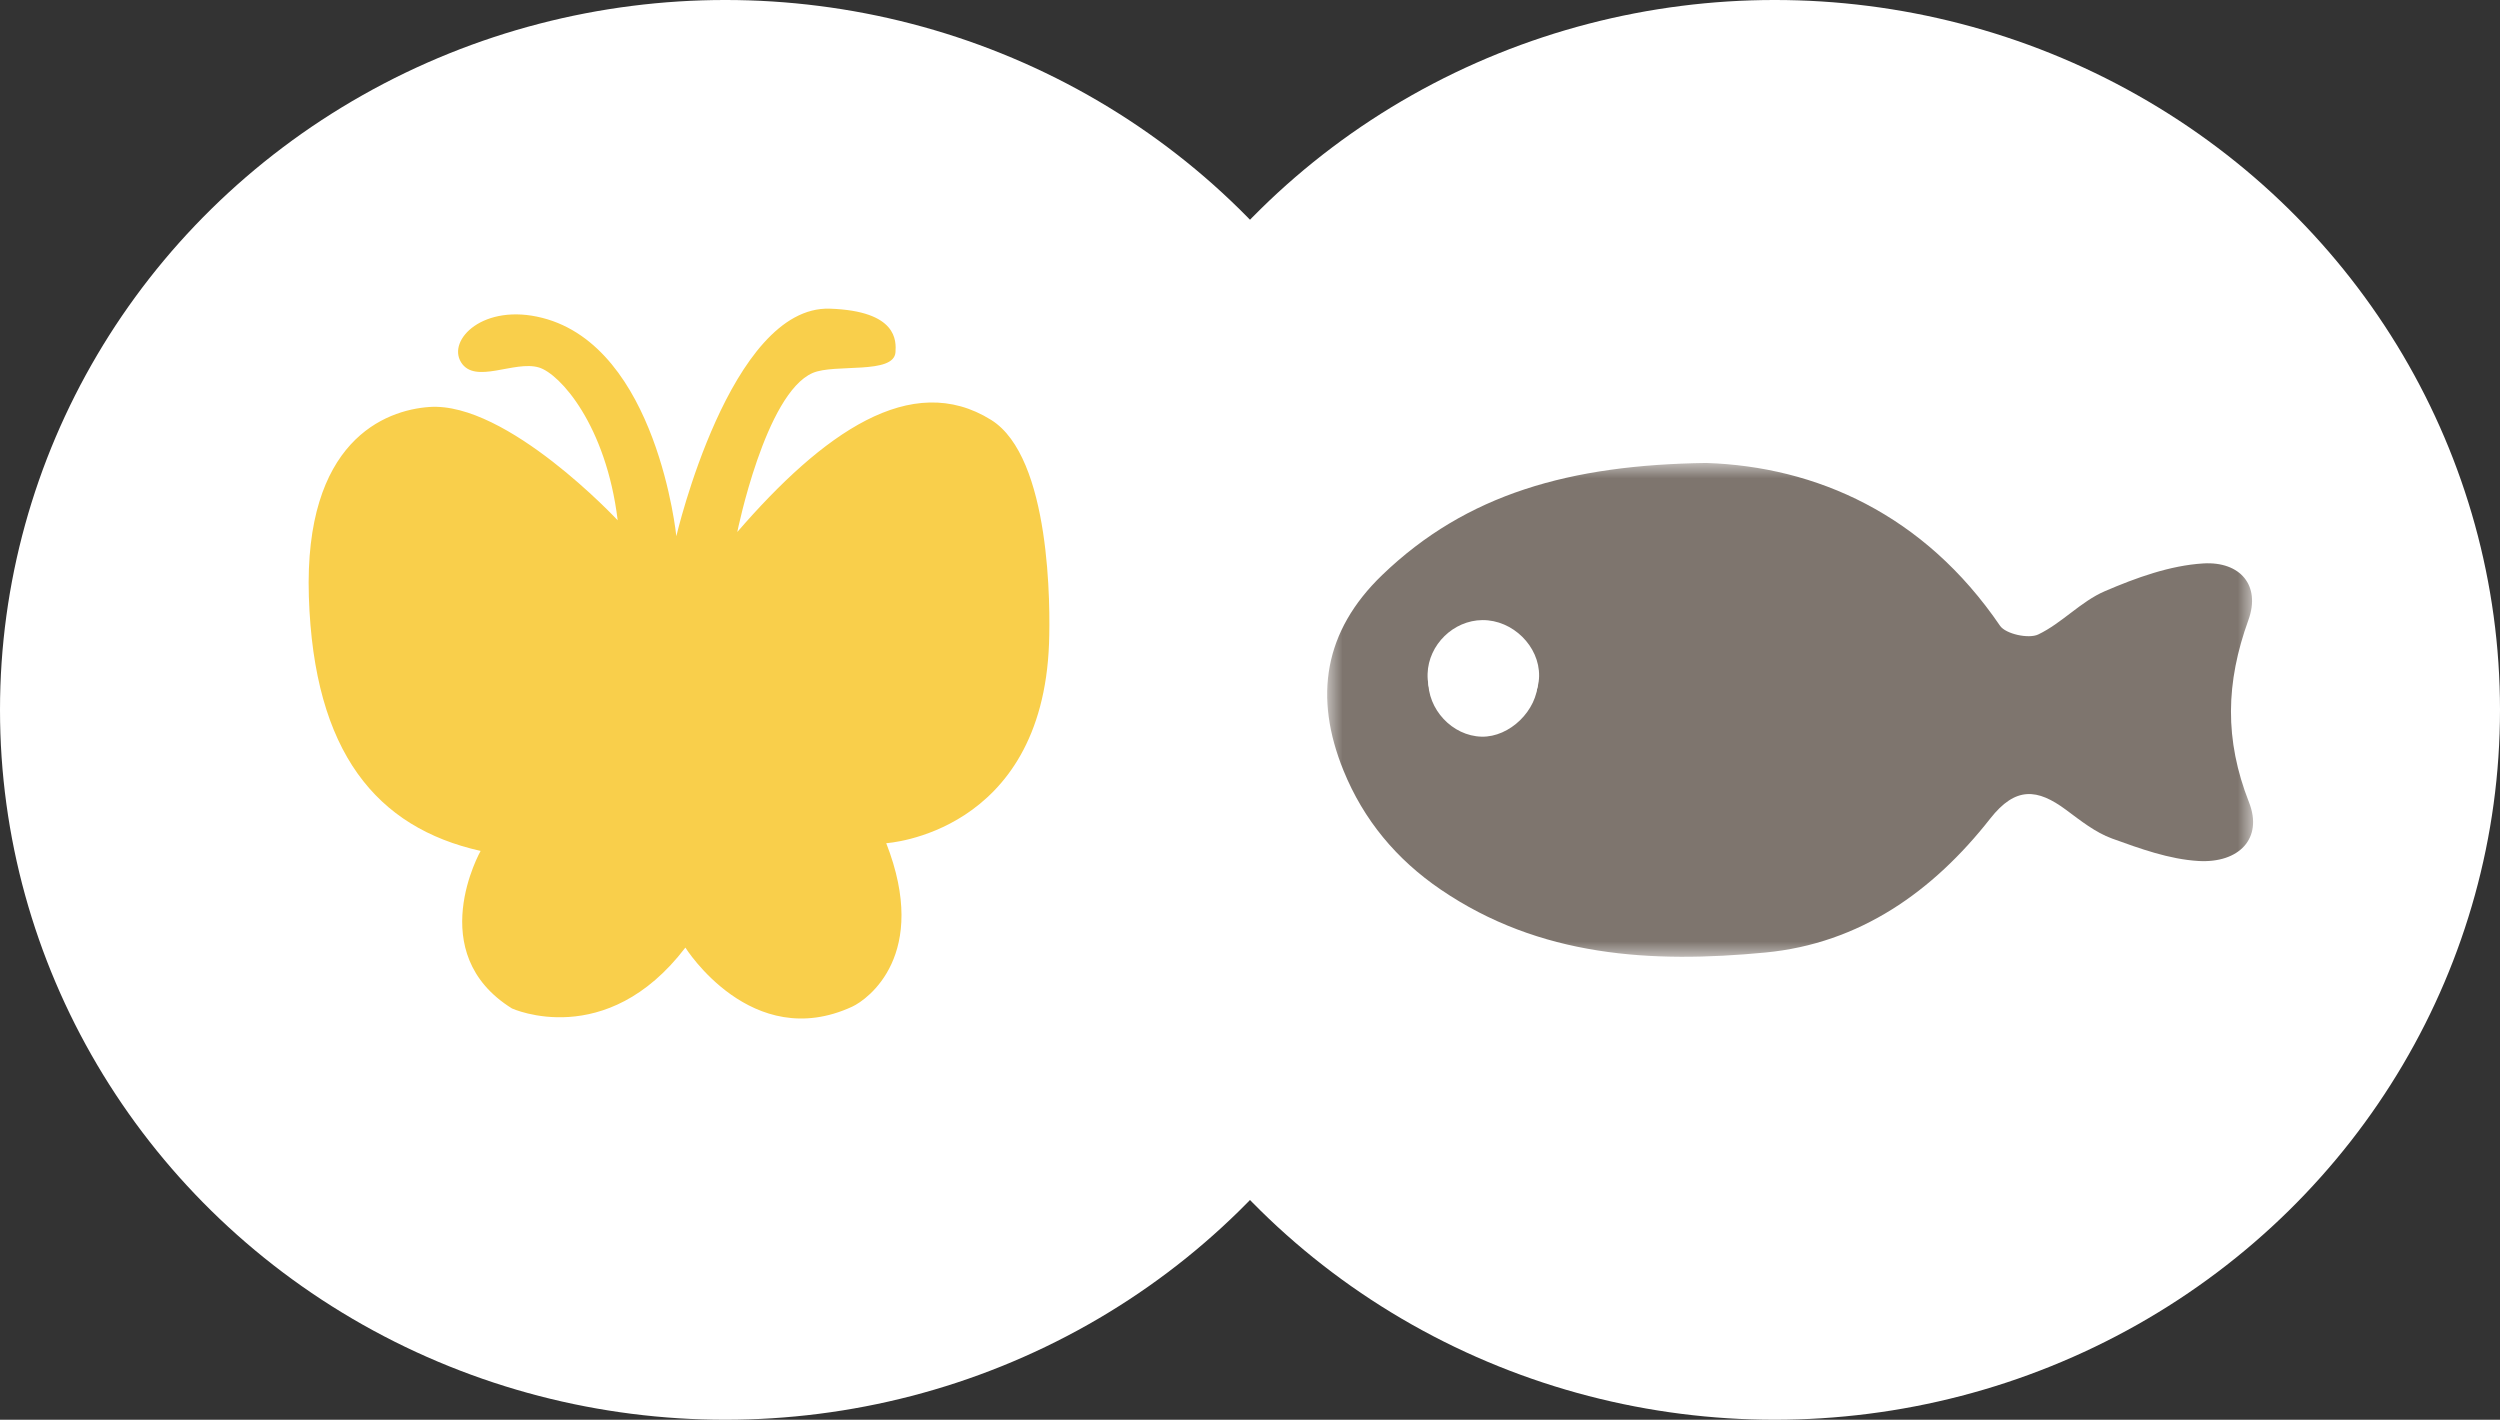 <?xml version="1.0" encoding="UTF-8"?>
<svg width="81px" height="46px" viewBox="0 0 81 46" version="1.1" xmlns="http://www.w3.org/2000/svg" xmlns:xlink="http://www.w3.org/1999/xlink">
    <rect x="0" y="0" width="81" height="46" fill="#333333" stroke="none"/>
    <title>Group 6</title>
    <defs>
        <polygon id="path-1" points="0 0 30 0 30 16 0 16"></polygon>
    </defs>
    <g id="Design" stroke="none" stroke-width="1" fill="none" fill-rule="evenodd">
        <g id="insect-Guide-Mobile" transform="translate(-26, -158)">
            <g id="Group-6" transform="translate(26, 158)">
                <g id="fish-insect-toggle">
                    <ellipse id="Oval" fill="#FFFFFF" cx="23.5" cy="23" rx="23.5" ry="23"></ellipse>
                    <path d="M20.013,16.858 C19.638,13.768 18.138,12.108 17.461,11.906 C16.665,11.668 15.387,12.468 14.937,11.736 C14.487,11.004 15.67,9.814 17.571,10.299 C21.296,11.247 21.913,17.373 21.913,17.373 C21.913,17.373 23.659,9.893 26.888,10.001 C29.088,10.076 29.036,11.055 29.014,11.41 C28.967,12.144 27.045,11.775 26.331,12.084 C24.794,12.75 23.888,17.237 23.888,17.237 C26.652,14.045 29.519,11.987 32.114,13.606 C34.053,14.815 34.031,19.696 33.989,20.842 C33.764,27.021 28.714,27.319 28.714,27.319 C30.126,30.934 28.117,32.382 27.611,32.616 C24.347,34.124 22.206,30.702 22.206,30.702 C19.638,34.066 16.588,32.674 16.588,32.674 C13.699,30.876 15.572,27.57 15.572,27.57 C12.201,26.816 10.168,24.38 10.007,19.334 C9.846,14.288 12.471,13.286 13.913,13.186 C16.428,13.012 20.013,16.858 20.013,16.858" id="Fill-1" fill="#F9CF4B"></path>
                    <ellipse id="Oval-Copy" fill="#FFFFFF" cx="57.5" cy="23" rx="23.5" ry="23"></ellipse>
                    <g id="fish-graphic" transform="translate(43, 15)">
                        <mask id="mask-2" fill="white">
                            <use xlink:href="#path-1"></use>
                        </mask>
                        <g id="Clip-5"></g>
                        <path d="M5.004,8.868 C5.914,8.89 6.812,8.016 6.826,7.094 C6.84,6.157 5.986,5.324 5.021,5.331 C4.098,5.339 3.305,6.106 3.276,7.021 C3.245,7.98 4.055,8.845 5.004,8.868 M12.281,0 C15.844,0.116 19.34,1.663 21.801,5.275 C21.984,5.542 22.728,5.705 23.038,5.557 C23.806,5.19 24.419,4.489 25.196,4.155 C26.209,3.72 27.307,3.32 28.39,3.255 C29.585,3.185 30.253,3.97 29.848,5.09 C29.115,7.114 29.069,8.962 29.868,10.995 C30.328,12.166 29.542,12.972 28.231,12.896 C27.285,12.841 26.338,12.497 25.432,12.169 C24.891,11.973 24.41,11.588 23.939,11.238 C23.014,10.553 22.307,10.472 21.482,11.524 C19.633,13.88 17.261,15.569 14.197,15.862 C10.515,16.215 6.887,16.01 3.677,13.82 C2.246,12.844 1.181,11.568 0.529,9.964 C-0.439,7.584 -0.11,5.454 1.783,3.631 C4.518,0.997 7.879,0.061 12.281,0" id="Fill-4" fill="#7E756E" mask="url(#mask-2)"></path>
                        <path d="M5.013,8.727 C4.046,8.703 3.222,7.814 3.254,6.828 C3.284,5.887 4.091,5.099 5.03,5.091 C6.013,5.083 6.882,5.94 6.867,6.904 C6.853,7.851 5.939,8.75 5.013,8.727" id="Fill-7" fill="#FFFFFF" mask="url(#mask-2)"></path>
                    </g>
                </g>
            </g>
        </g>
    </g>
</svg>